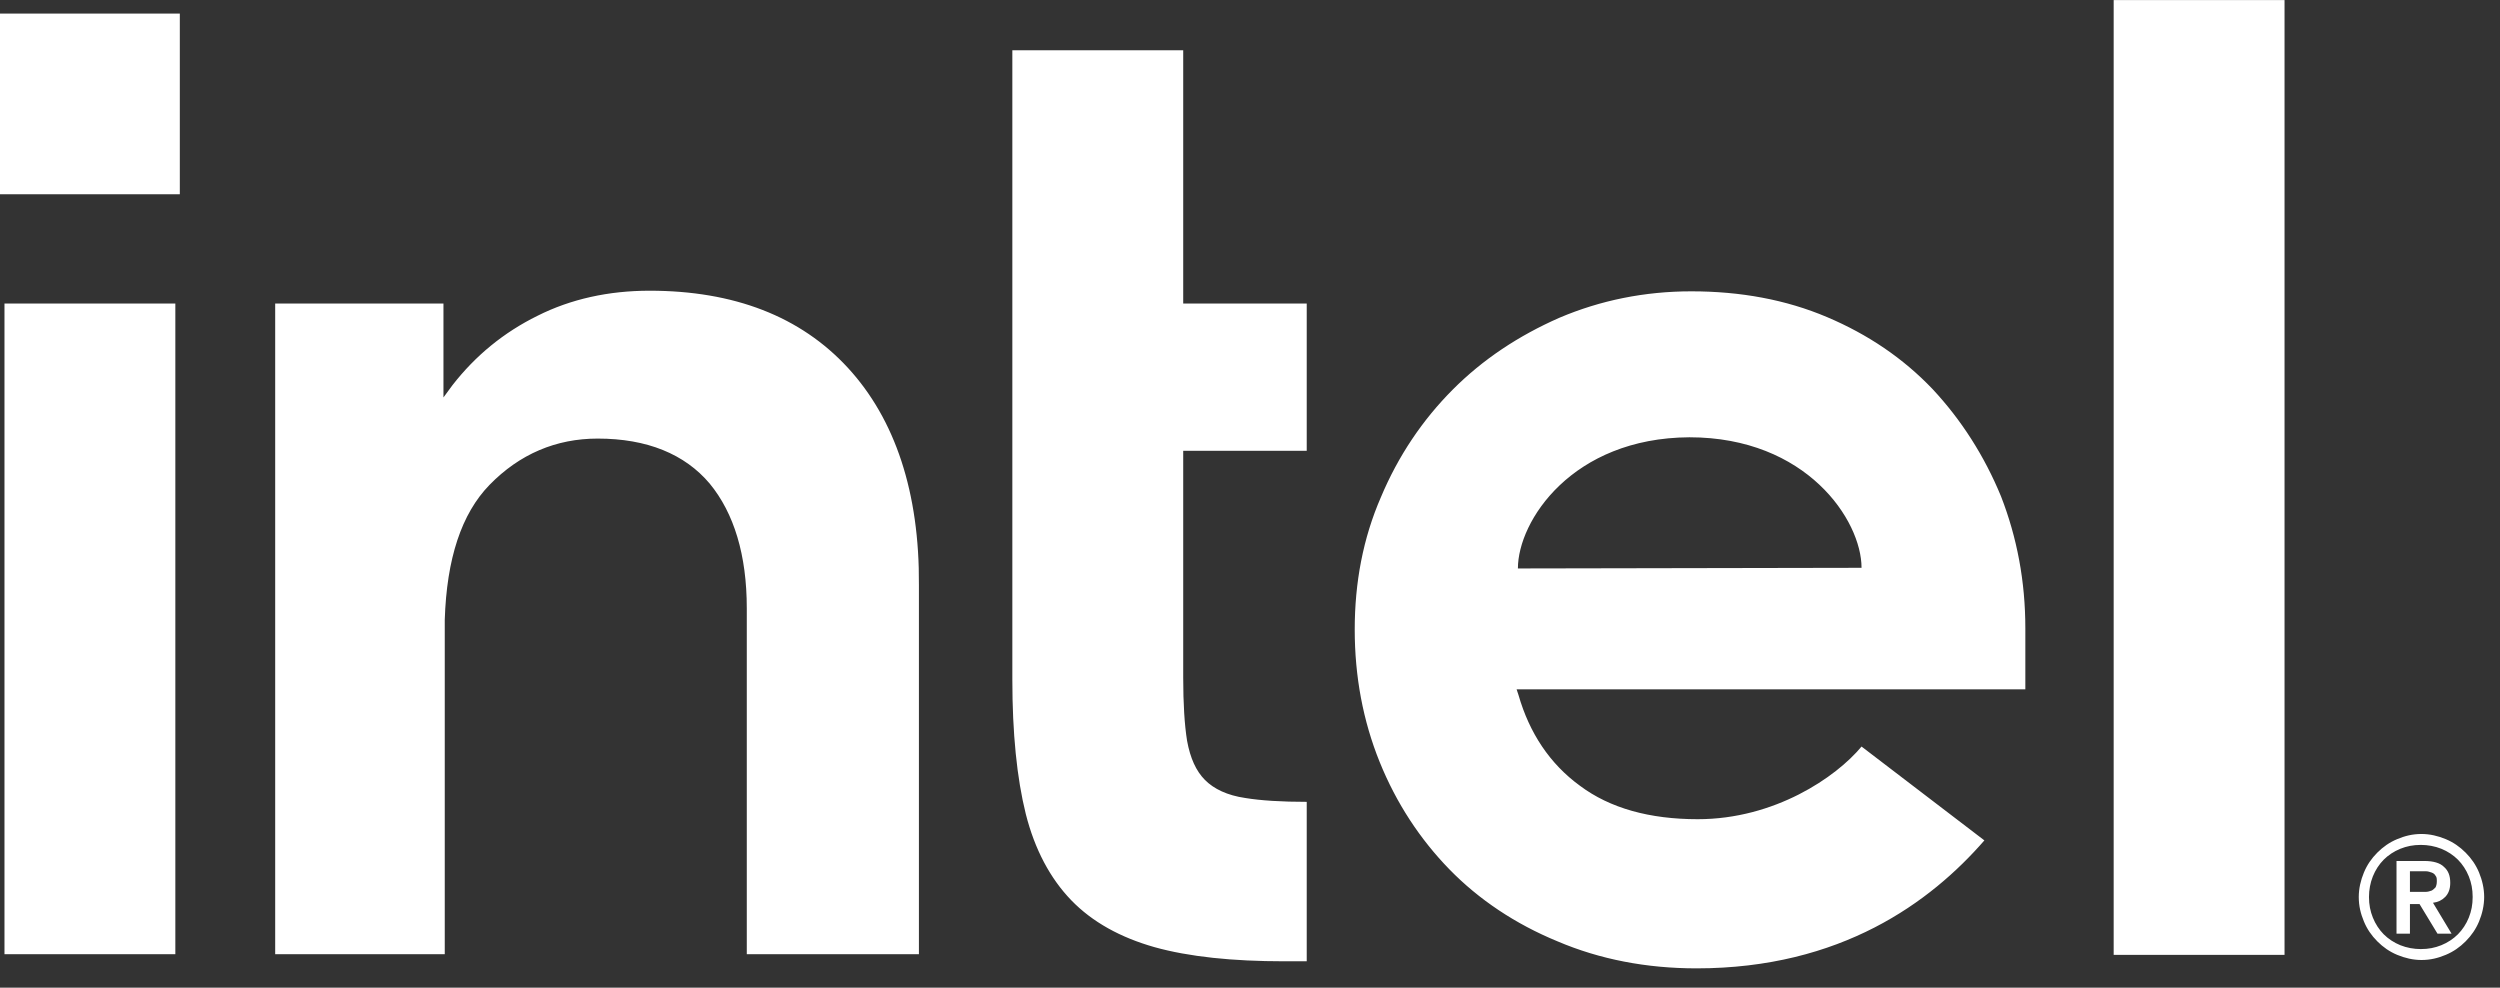 <svg width="81" height="32" viewBox="0 0 81 32" fill="none" xmlns="http://www.w3.org/2000/svg">
<rect x="0" y="0" width="81" height="32" fill="#333333" stroke="none"/>
<path d="M5.681 30.937V9.835H0.145V30.916H5.681L5.681 30.937ZM42.338 31.146V25.98C41.529 25.98 40.845 25.938 40.347 25.855C39.767 25.771 39.331 25.563 39.041 25.271C38.751 24.98 38.564 24.563 38.461 24C38.378 23.48 38.336 22.792 38.336 21.959V14.606H42.338V9.835H38.336V1.628H32.8V22.022C32.8 23.75 32.946 25.209 33.236 26.375C33.526 27.521 34.024 28.458 34.708 29.167C35.392 29.875 36.304 30.375 37.403 30.687C38.523 31 39.933 31.146 41.612 31.146H42.338ZM74.019 30.937V0.003H68.483V30.937H74.019ZM27.472 11.918C25.938 10.252 23.782 9.419 21.045 9.419C19.718 9.419 18.494 9.689 17.416 10.231C16.317 10.773 15.405 11.523 14.659 12.481L14.368 12.877V9.835H8.916V30.916H14.41V19.688V20.084C14.472 18.105 14.949 16.647 15.861 15.71C16.836 14.71 18.018 14.21 19.365 14.21C20.962 14.21 22.185 14.71 22.994 15.668C23.782 16.626 24.196 17.98 24.196 19.709V30.916H29.773V18.959C29.794 15.96 29.006 13.585 27.472 11.918ZM65.621 20.355C65.621 18.834 65.352 17.418 64.834 16.085C64.294 14.772 63.548 13.606 62.615 12.606C61.661 11.606 60.521 10.835 59.194 10.273C57.867 9.71 56.395 9.439 54.799 9.439C53.285 9.439 51.854 9.731 50.528 10.294C49.2 10.877 48.039 11.648 47.065 12.627C46.09 13.606 45.303 14.772 44.743 16.105C44.162 17.439 43.893 18.876 43.893 20.397C43.893 21.917 44.162 23.355 44.701 24.688C45.24 26.021 46.008 27.188 46.961 28.167C47.915 29.146 49.097 29.937 50.465 30.5C51.834 31.083 53.347 31.375 54.965 31.375C59.65 31.375 62.553 29.229 64.294 27.229L60.314 24.188C59.484 25.188 57.494 26.542 55.006 26.542C53.451 26.542 52.165 26.188 51.191 25.459C50.216 24.75 49.553 23.75 49.2 22.521L49.138 22.334H65.621V20.355ZM49.18 18.418C49.18 16.876 50.942 14.189 54.736 14.168C58.531 14.168 60.314 16.855 60.314 18.397L49.18 18.418ZM80.322 28.271C80.218 28.021 80.073 27.813 79.886 27.625C79.7 27.438 79.492 27.292 79.243 27.188C78.995 27.084 78.725 27.021 78.456 27.021C78.165 27.021 77.916 27.084 77.668 27.188C77.419 27.292 77.212 27.438 77.025 27.625C76.838 27.813 76.693 28.021 76.59 28.271C76.486 28.521 76.424 28.792 76.424 29.062C76.424 29.354 76.486 29.604 76.59 29.854C76.693 30.104 76.838 30.312 77.025 30.5C77.212 30.687 77.419 30.833 77.668 30.937C77.916 31.041 78.186 31.104 78.456 31.104C78.746 31.104 78.995 31.041 79.243 30.937C79.492 30.833 79.7 30.687 79.886 30.5C80.073 30.312 80.218 30.104 80.322 29.854C80.425 29.604 80.487 29.333 80.487 29.062C80.487 28.791 80.425 28.521 80.322 28.271ZM79.99 29.729C79.907 29.937 79.782 30.125 79.637 30.271C79.492 30.416 79.306 30.541 79.098 30.625C78.891 30.708 78.684 30.75 78.435 30.75C78.207 30.75 77.979 30.708 77.771 30.625C77.564 30.542 77.377 30.416 77.232 30.271C77.087 30.125 76.963 29.937 76.88 29.729C76.797 29.521 76.755 29.312 76.755 29.062C76.755 28.833 76.797 28.604 76.88 28.396C76.963 28.188 77.087 28 77.232 27.854C77.377 27.709 77.564 27.584 77.771 27.5C77.979 27.417 78.186 27.375 78.435 27.375C78.663 27.375 78.891 27.417 79.098 27.5C79.306 27.584 79.492 27.709 79.637 27.854C79.782 28 79.907 28.188 79.99 28.396C80.073 28.604 80.114 28.812 80.114 29.062C80.114 29.312 80.073 29.521 79.99 29.729ZM78.829 29.25C78.995 29.229 79.119 29.167 79.223 29.062C79.326 28.958 79.388 28.812 79.388 28.604C79.388 28.375 79.326 28.208 79.181 28.084C79.057 27.958 78.829 27.896 78.559 27.896H77.647V30.25H78.082V29.292H78.393L78.974 30.25H79.43L78.829 29.25ZM78.601 28.896H78.082V28.229H78.601C78.663 28.229 78.725 28.25 78.787 28.271C78.849 28.292 78.891 28.333 78.912 28.375C78.953 28.417 78.953 28.479 78.953 28.562C78.953 28.646 78.932 28.708 78.912 28.75C78.87 28.792 78.829 28.833 78.787 28.854C78.725 28.875 78.663 28.896 78.601 28.896Z" fill="white"/>
<path d="M0 0.44H5.826V6.294H0V0.44Z" fill="white"/>
</svg>
